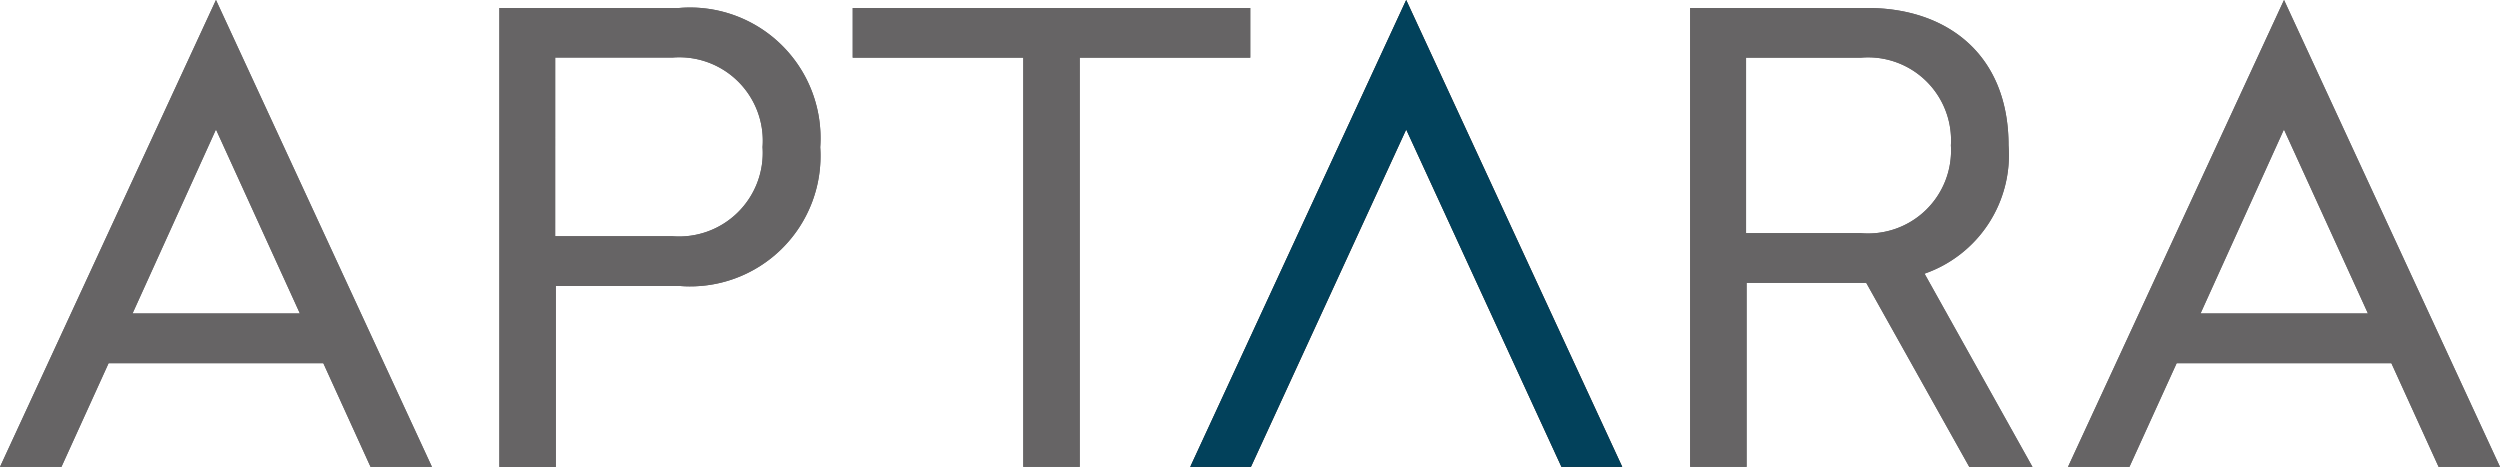 <svg xmlns="http://www.w3.org/2000/svg" width="81.388" height="15.2" viewBox="0 0 81.388 15.2">
  <g id="Aptara_Logo" data-name="Aptara Logo" transform="translate(57.266 10.695)">
    <g id="Group_8" data-name="Group 8" transform="translate(-57.266 -10.695)">
      <path id="Path_20" data-name="Path 20" d="M12.064,15.2l-1.538-3.376H3.535L2,15.2H0L7.031,0l7.031,15.2Zm-2.3-4.994L7.031,4.214,4.314,10.206Z" fill="#666465"/>
      <path id="Path_21" data-name="Path 21" d="M119.274,1.811a4.25,4.25,0,0,1,4.594,4.534,4.245,4.245,0,0,1-4.594,4.514H115.26v5.893h-1.838V1.811Zm-4.035,7.43h3.815a2.723,2.723,0,0,0,2.936-2.9,2.718,2.718,0,0,0-2.936-2.916H115.24Z" transform="translate(-97.165 -1.551)" fill="#666465"/>
      <path id="Path_22" data-name="Path 22" d="M201.071,3.429V16.751h-1.838V3.429h-5.553V1.811h12.943V3.429Z" transform="translate(-165.92 -1.551)" fill="#666465"/>
      <path id="Path_23" data-name="Path 23" d="M389.613,10.759h-3.895v5.992h-1.838V1.811h5.772c2.576,0,4.594,1.5,4.594,4.474a4.09,4.09,0,0,1-2.736,4.175l3.515,6.292h-2.057Zm-.18-1.618a2.7,2.7,0,0,0,2.936-2.856,2.7,2.7,0,0,0-2.936-2.856H385.7V9.141Z" transform="translate(-328.857 -1.551)" fill="#666465"/>
      <path id="Path_24" data-name="Path 24" d="M481.775,15.2l-1.538-3.376h-6.991L471.709,15.2h-2L476.742,0l7.031,15.2Zm-2.3-4.994-2.736-5.992-2.716,5.992Z" transform="translate(-402.385)" fill="#666465"/>
      <path id="Path_25" data-name="Path 25" d="M277.366,4.215,282.421,15.2H284.4L277.366,0l-7.031,15.2h1.976Z" transform="translate(-231.587 0)" fill="#211c1c"/>
      <path id="Path_26" data-name="Path 26" d="M12.064,15.2l-1.538-3.376H3.535L2,15.2H0L7.031,0l7.031,15.2Zm-2.3-4.994L7.031,4.214,4.314,10.206Z" fill="#666465"/>
      <path id="Path_27" data-name="Path 27" d="M119.274,1.811a4.25,4.25,0,0,1,4.594,4.534,4.245,4.245,0,0,1-4.594,4.514H115.26v5.893h-1.838V1.811Zm-4.035,7.43h3.815a2.723,2.723,0,0,0,2.936-2.9,2.718,2.718,0,0,0-2.936-2.916H115.24Z" transform="translate(-97.165 -1.551)" fill="#666465"/>
      <path id="Path_28" data-name="Path 28" d="M201.071,3.429V16.751h-1.838V3.429h-5.553V1.811h12.943V3.429Z" transform="translate(-165.92 -1.551)" fill="#666465"/>
      <path id="Path_29" data-name="Path 29" d="M389.613,10.759h-3.895v5.992h-1.838V1.811h5.772c2.576,0,4.594,1.5,4.594,4.474a4.09,4.09,0,0,1-2.736,4.175l3.515,6.292h-2.057Zm-.18-1.618a2.7,2.7,0,0,0,2.936-2.856,2.7,2.7,0,0,0-2.936-2.856H385.7V9.141Z" transform="translate(-328.857 -1.551)" fill="#666465"/>
      <path id="Path_30" data-name="Path 30" d="M481.775,15.2l-1.538-3.376h-6.991L471.709,15.2h-2L476.742,0l7.031,15.2Zm-2.3-4.994-2.736-5.992-2.716,5.992Z" transform="translate(-402.385)" fill="#666465"/>
      <path id="Path_31" data-name="Path 31" d="M277.366,4.215,282.421,15.2H284.4L277.366,0l-7.031,15.2h1.976Z" transform="translate(-231.587 0)" fill="#02415b"/>
    </g>
  </g>
</svg>
